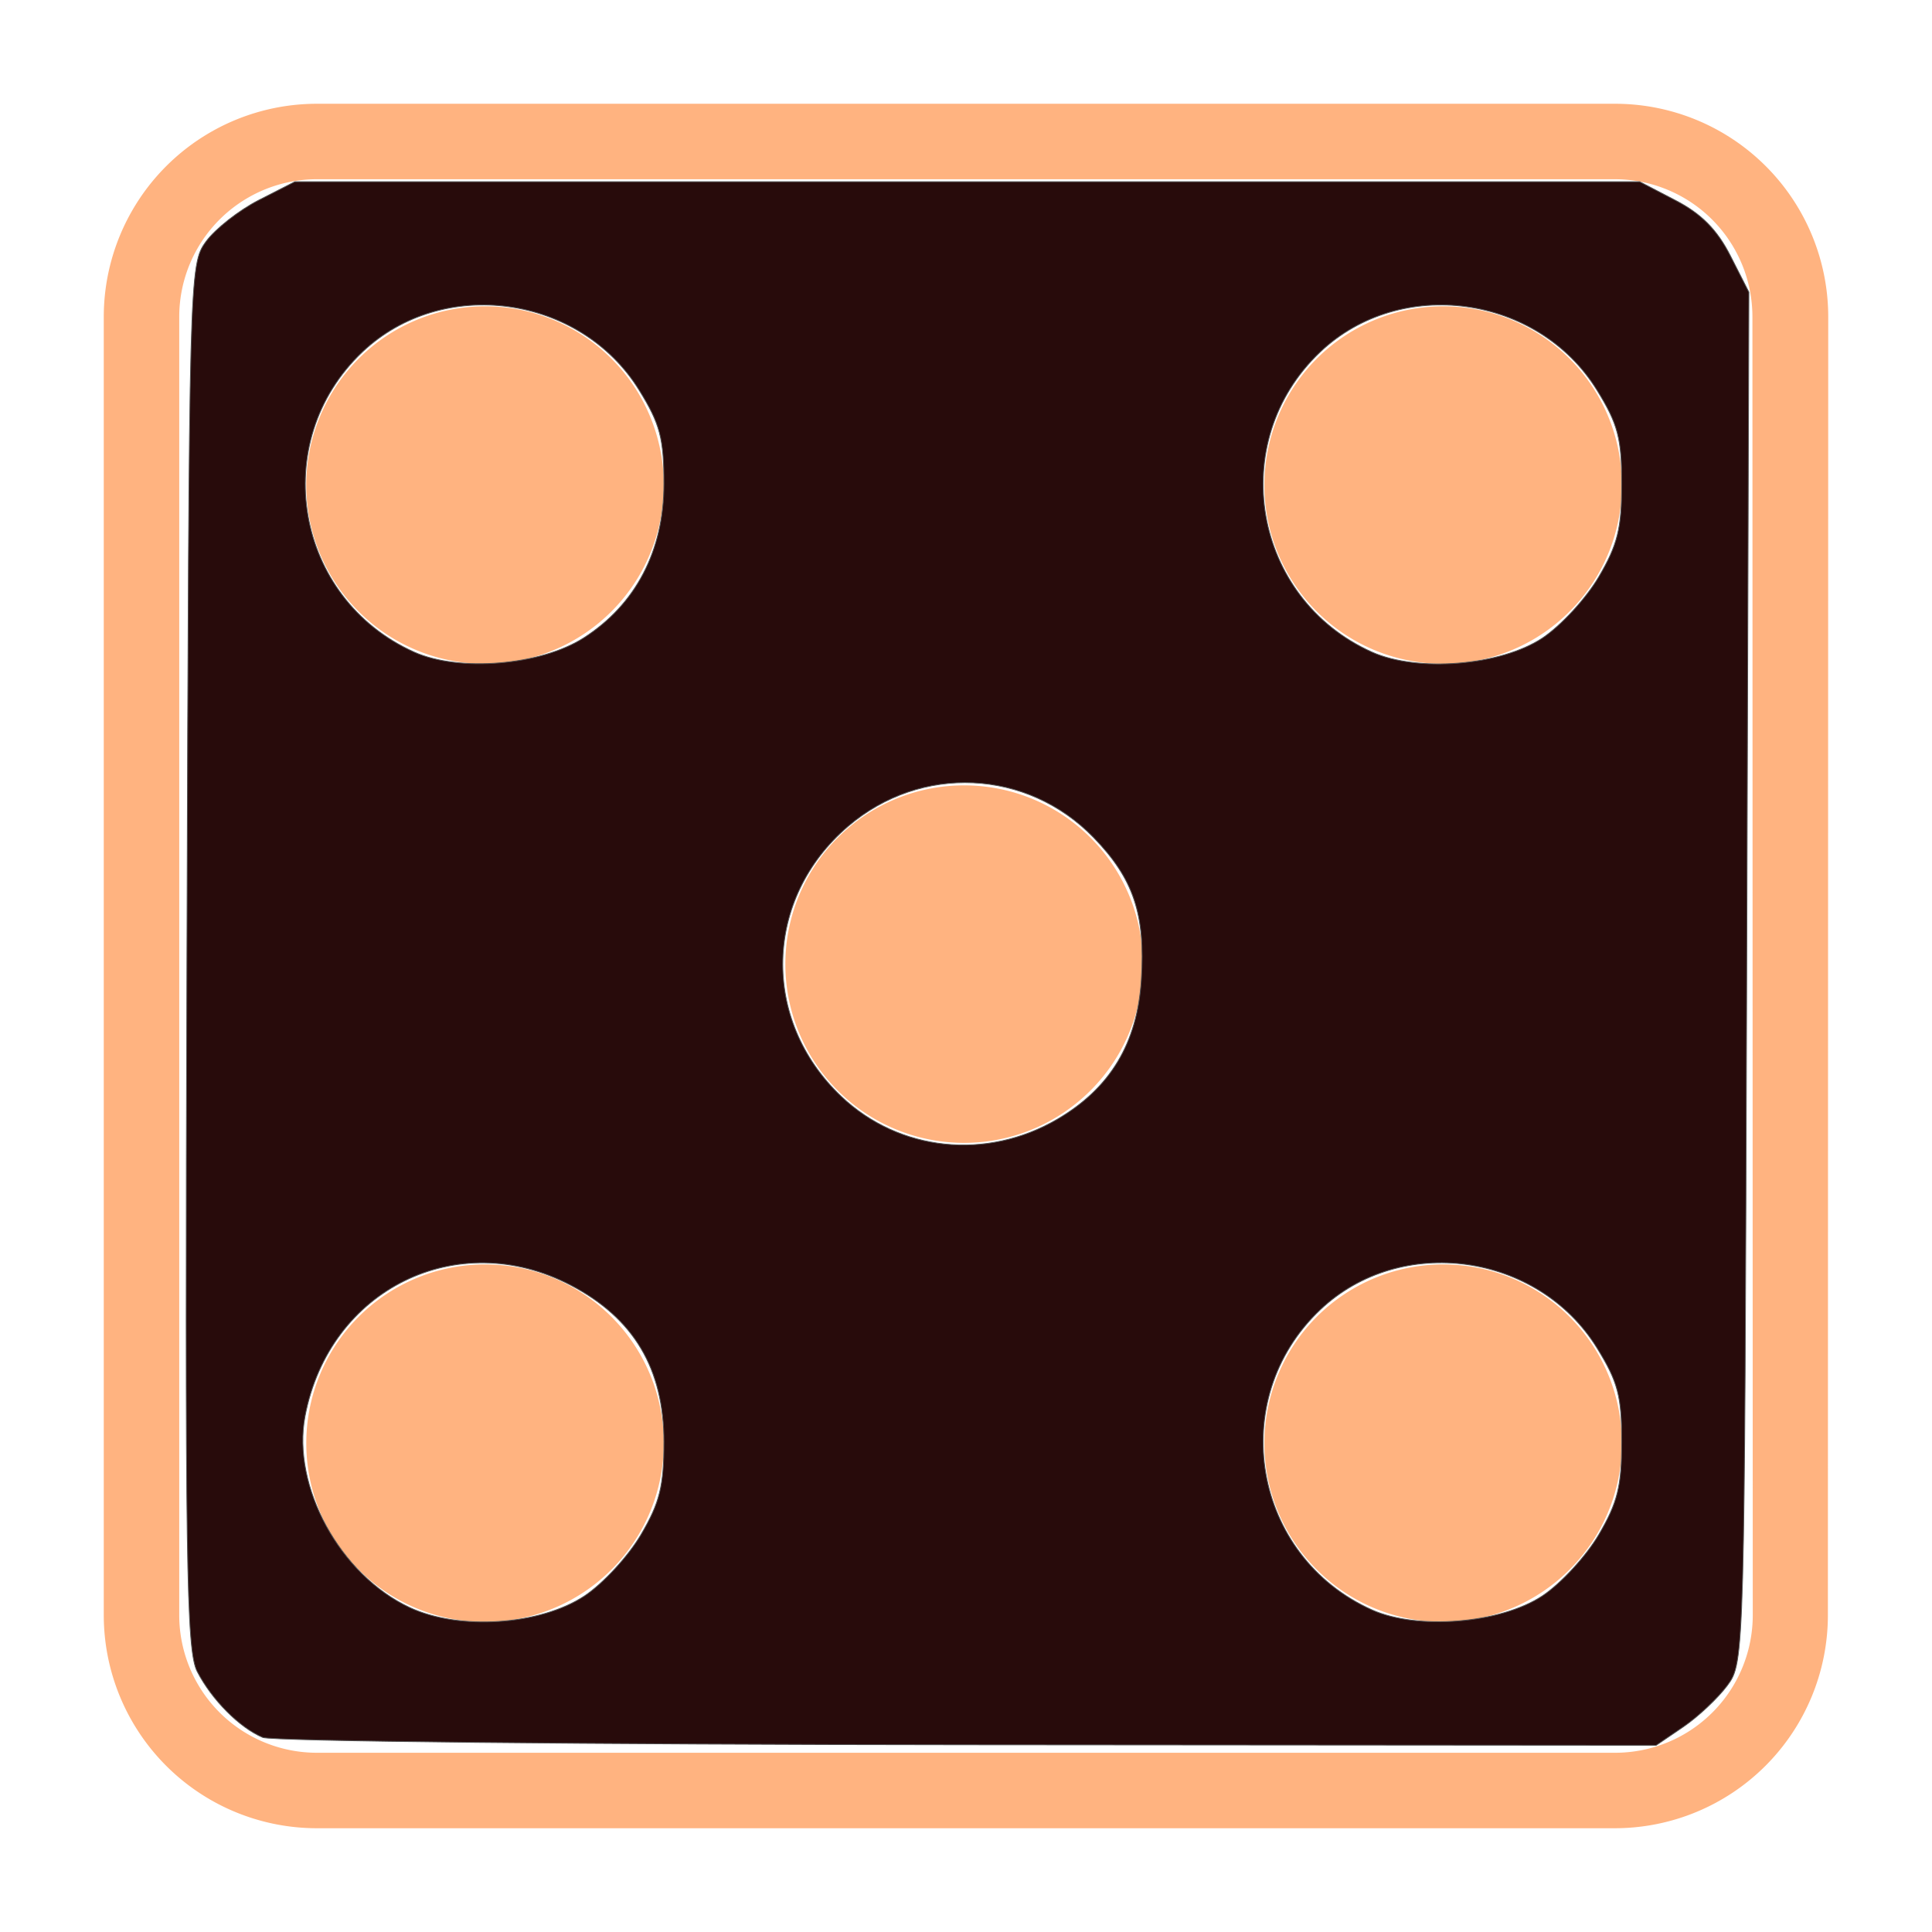 <svg version="1.1" viewBox="0 0 512 512" xmlns="http://www.w3.org/2000/svg">
    <path class="cls-1"
          d="M302.87 255.5a47.37 47.37 0 1 1-47.37-47.37 47.37 47.37 0 0 1 47.37 47.37zM128.5 81.18a47.37 47.37 0 1 0 47.41 47.32 47.37 47.37 0 0 0-47.41-47.32zm253.91 0a47.37 47.37 0 1 0 47.41 47.32 47.37 47.37 0 0 0-47.32-47.32zM128.5 335.09a47.37 47.37 0 1 0 47.41 47.41 47.37 47.37 0 0 0-47.41-47.41zm253.91 0a47.37 47.37 0 1 0 47.41 47.41 47.37 47.37 0 0 0-47.32-47.41zm102 92.93a56.48 56.48 0 0 1-56.39 56.48h-344a56.48 56.48 0 0 1-56.52-56.48v-344A56.48 56.48 0 0 1 83.98 27.5h344a56.48 56.48 0 0 1 56.52 56.48zm-20-344a36.48 36.48 0 0 0-36.39-36.52h-344A36.48 36.48 0 0 0 47.5 83.98v344a36.48 36.48 0 0 0 36.48 36.52h344a36.48 36.48 0 0 0 36.52-36.48z"
          fill="#ffb380"/>
    <path d="m69.641 460.44c-6.138-2.57-13.493-9.963-17.369-17.459-2.909-5.625-3.243-28.787-2.735-189.61 0.572-181.05 0.631-183.27 5.045-189.33 2.456-3.368 8.765-8.321 14.019-11.006l9.553-4.881h356.36l9.562 4.976c6.817 3.548 10.973 7.748 14.479 14.634l4.917 9.658-0.578 181.55c-0.575 180.36-0.608 181.59-5.117 187.67-2.496 3.368-7.766 8.321-11.711 11.006l-7.172 4.881-182.46-0.138c-100.35-0.076-184.41-0.955-186.8-1.954zm85.272-37.507c4.873-3.225 11.599-10.523 14.947-16.217 5.002-8.51 6.086-12.895 6.086-24.625 0-19.351-7.983-32.77-24.688-41.497-30.037-15.692-64.001 1.041-70.417 34.692-3.549 18.614 9.295 42.111 27.73 50.729 13.114 6.13 34.58 4.704 46.343-3.081zm253.83 0c4.873-3.225 11.599-10.523 14.947-16.217 5.002-8.51 6.086-12.895 6.086-24.625 0-12.088-1.001-15.891-6.542-24.853-15.651-25.315-52.08-30.337-73.386-10.116-25.081 23.804-17.896 65.332 13.758 79.525 12.052 5.403 34.102 3.59 45.137-3.713zm-128.51-126.34c14.008-8.209 21.166-20.101 22.239-36.946 1.105-17.358-2.059-26.779-12.666-37.709-17.653-18.19-45.771-19.469-65.058-2.96-22.347 19.128-23.174 51.289-1.838 71.562 15.39 14.624 38.528 17.067 57.323 6.052zm-125.56-127.53c13.818-8.84 21.272-23.138 21.272-40.801 0-12.088-1.001-15.891-6.542-24.853-15.651-25.315-52.08-30.337-73.386-10.116-25.081 23.804-17.896 65.332 13.758 79.525 11.877 5.325 33.536 3.514 44.897-3.755zm254.07 0.042c4.873-3.225 11.599-10.523 14.947-16.217 5.002-8.51 6.086-12.895 6.086-24.625 0-12.088-1.001-15.891-6.542-24.853-15.651-25.315-52.08-30.337-73.386-10.116-25.081 23.804-17.896 65.332 13.758 79.525 12.052 5.403 34.102 3.59 45.137-3.713z"
          fill="#280b0b" stroke="#535353" stroke-linecap="round" stroke-linejoin="round" stroke-width=".217"
          style="paint-order:normal"/>
</svg>

